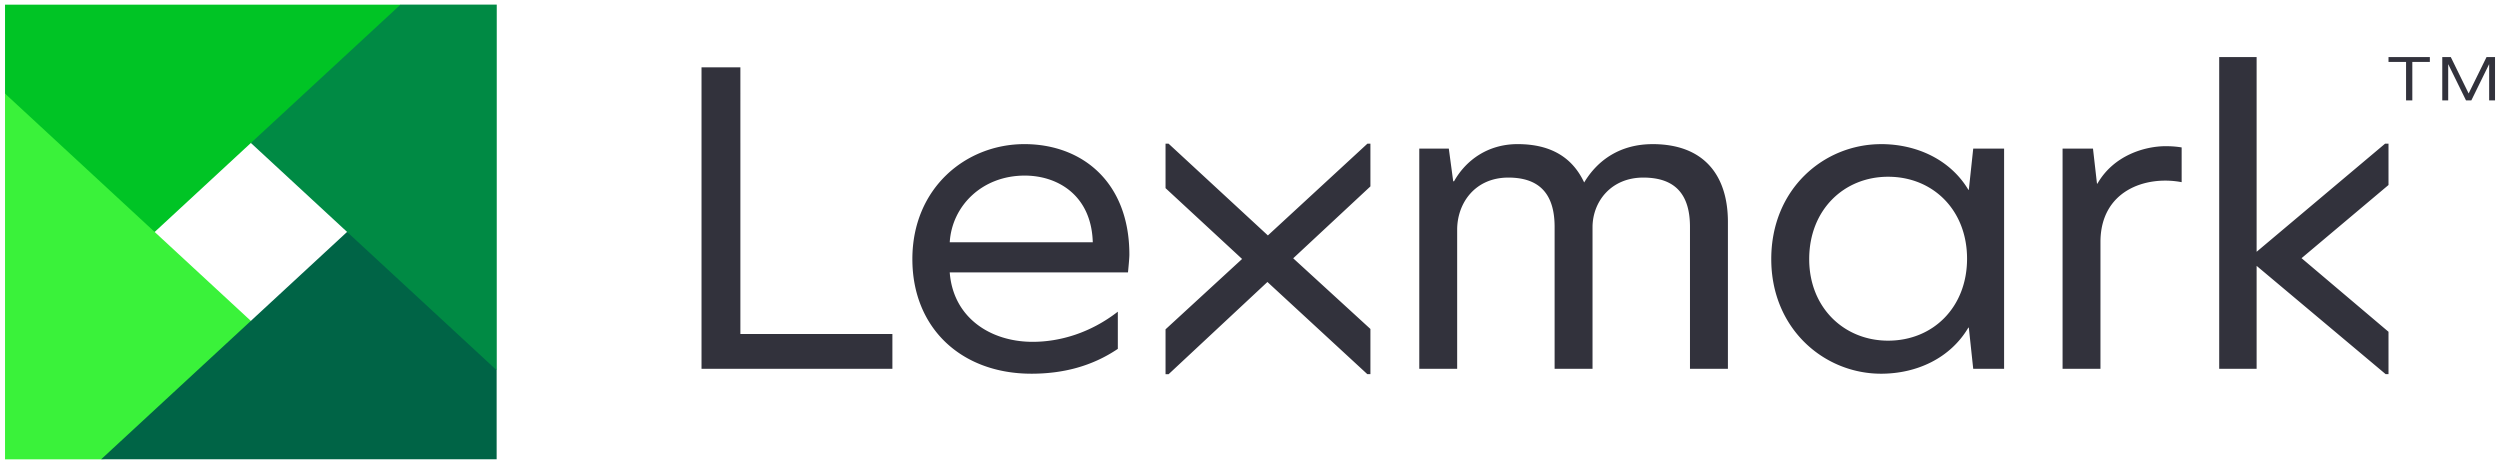 <svg width="97" height="18" fill="none" xmlns="http://www.w3.org/2000/svg"><path d="M15.54.18H.195v3.452l1.406 5.135 4.4.233 3.733-3.453 7.384-1.463L15.54.179z" fill="#00C425"/><path d="M.195 3.632v14.189H3.93l6.244-.48-.439-4.888-9.539-8.82z" fill="#3AF23A"/><path d="M3.926 17.82H19.27v-3.452l-1.63-4.593L13.465 9l-9.54 8.82z" fill="#006446"/><path d="M92.674 7.178L89.3 10.017l3.374 2.856v1.644h-.11l-5.007-4.202v3.995h-1.452V2.215h1.452v7.554l4.984-4.194h.133v1.603zM27.219 14.31h7.406v-1.352h-5.898V2.612h-1.508V14.31zm12.527-8.718c-2.276 0-4.346 1.71-4.346 4.462 0 2.673 1.899 4.446 4.62 4.446 1.214 0 2.343-.283 3.352-.964v-1.443c-1.06.823-2.243 1.17-3.304 1.17-1.639 0-3.085-.937-3.218-2.693h6.916c.017-.173.054-.548.054-.69 0-2.816-1.833-4.288-4.074-4.288zm.015 1.221c1.283 0 2.588.769 2.639 2.588h-5.55c.085-1.408 1.25-2.588 2.91-2.588zm24.356-1.22c-1.232 0-2.121.6-2.651 1.487-.446-.95-1.266-1.488-2.584-1.488-1.146 0-2.002.618-2.464 1.44h-.034l-.17-1.265h-1.146v8.543h1.47V8.915c0-1.045.702-2.025 1.985-2.025 1.249 0 1.796.68 1.796 1.914v5.506h1.471V8.82c0-.997.72-1.93 1.968-1.93 1.266 0 1.813.68 1.813 1.914v5.506h1.472V8.614c0-1.788-.907-3.022-2.926-3.022zm8.868 0c-2.206 0-4.26 1.724-4.26 4.46 0 2.706 2.054 4.447 4.26 4.447 1.386 0 2.687-.602 3.388-1.789h.017l.171 1.599h1.198V5.767h-1.198l-.171 1.597h-.017c-.701-1.17-2.002-1.772-3.388-1.772zm.274 1.265c1.745 0 3.063 1.297 3.063 3.18 0 1.882-1.318 3.18-3.063 3.18-1.71 0-3.062-1.282-3.062-3.164 0-1.914 1.351-3.196 3.062-3.196zm10.773-1.186c-.805 0-2.02.348-2.653 1.455h-.016l-.155-1.36h-1.18v8.543h1.47V9.39c0-1.978 1.73-2.59 3.15-2.322V5.72a3.591 3.591 0 00-.616-.047zm-30.86-.097h-.117l-3.861 3.56-3.853-3.56h-.118V7.3l2.97 2.748-2.97 2.73v1.74h.12l3.833-3.577 3.876 3.576h.12v-1.753l-2.996-2.742 2.996-2.79V5.575zm39.502-3.172v-.188h1.604v.188h-.68v1.492h-.243V2.403h-.68zm2.417-.188l.692 1.412.694-1.412h.33v1.68h-.228v-1.4h-.004l-.687 1.4h-.207l-.687-1.4h-.004v1.4h-.23v-1.68h.33z" fill="#32323C"/><path d="M19.274 14.368V.179H15.54L9.734 5.547l9.54 8.82z" fill="#008A44"/></svg>